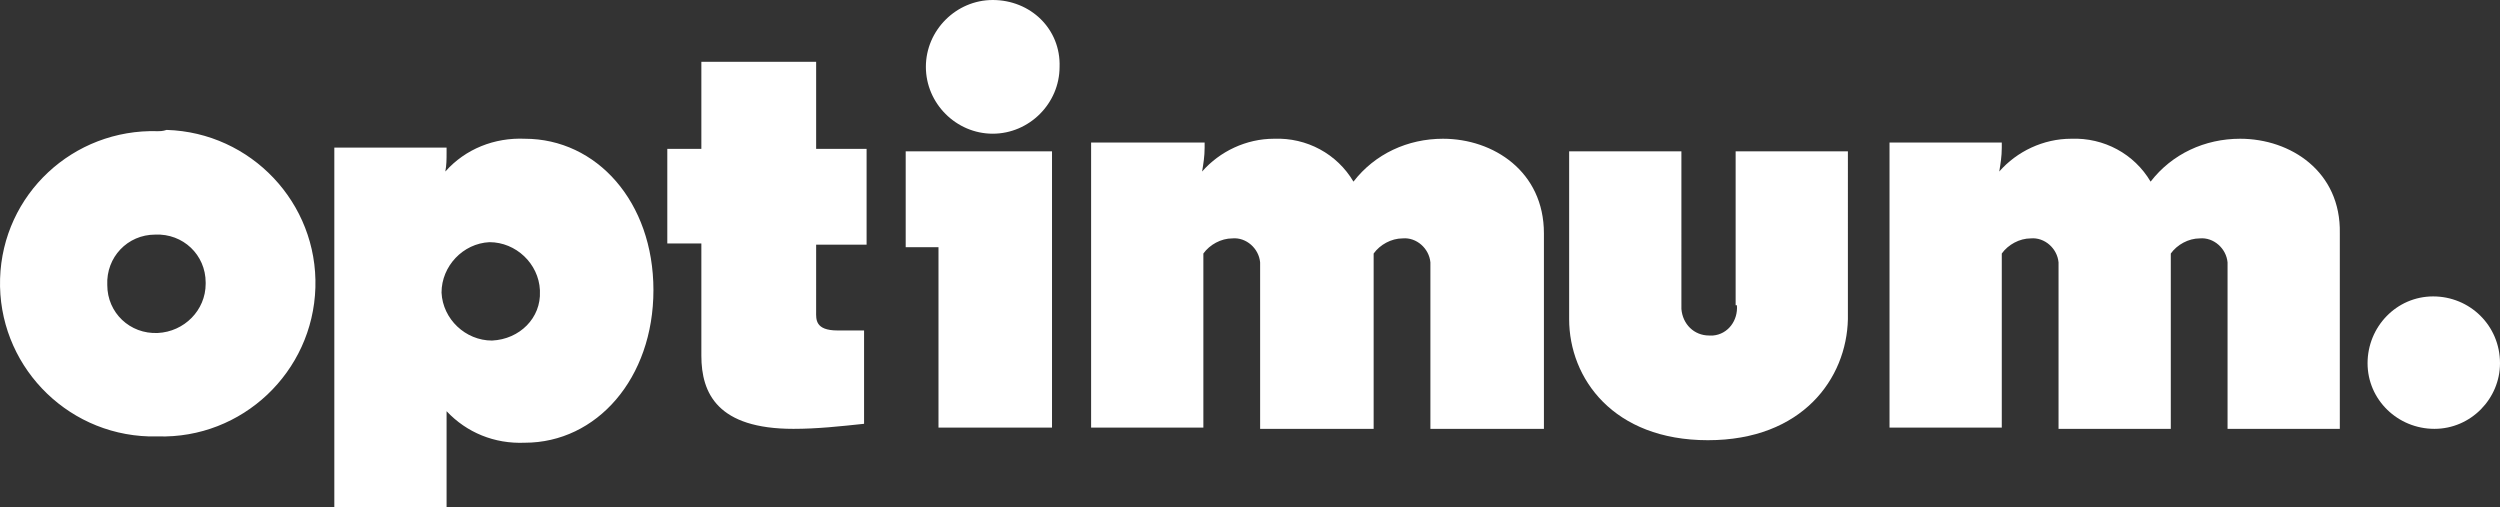 <?xml version="1.0" encoding="UTF-8" standalone="no"?>
<!-- Generator: Adobe Illustrator 26.0.3, SVG Export Plug-In . SVG Version: 6.00 Build 0)  -->

<svg
   version="1.0"
   id="Layer_1"
   x="0px"
   y="0px"
   viewBox="0 0 800 162.256"
   xml:space="preserve"
   sodipodi:docname="Optimum.svg"
   inkscape:version="1.3.2 (091e20e, 2023-11-25)"
   width="800"
   height="162.256"
   xmlns:inkscape="http://www.inkscape.org/namespaces/inkscape"
   xmlns:sodipodi="http://sodipodi.sourceforge.net/DTD/sodipodi-0.dtd"
   xmlns="http://www.w3.org/2000/svg"
   xmlns:svg="http://www.w3.org/2000/svg"><rect x="0" y="0" width="800" height="162.256" fill="#333333" stroke="none"/><defs
   id="defs835" /><sodipodi:namedview
   id="namedview833"
   pagecolor="#ffffff"
   bordercolor="#666666"
   borderopacity="1.0"
   inkscape:pageshadow="2"
   inkscape:pageopacity="0.0"
   inkscape:pagecheckerboard="0"
   showgrid="false"
   inkscape:zoom="1.4679925"
   inkscape:cx="67.439037"
   inkscape:cy="3.7466131"
   inkscape:window-width="1312"
   inkscape:window-height="770"
   inkscape:window-x="0"
   inkscape:window-y="25"
   inkscape:window-maximized="0"
   inkscape:current-layer="Layer_1"
   inkscape:showpageshadow="2"
   inkscape:deskcolor="#d1d1d1" />
<style
   type="text/css"
   id="style824">
	.st0{fill:#0086D6;}
</style>
<path
   d="m 213.538,77.899 h 10.898 v 35.922 c 0,12.109 5.247,23.41 29.464,23.41 7.669,0 14.934,-0.807 22.603,-1.615 v -29.868 h -8.476 c -7.265,0 -6.862,-3.633 -6.862,-6.054 V 78.302 h 16.145 V 47.627 H 261.165 V 19.777 h -36.73 v 27.85 h -10.898 c 0,-0.807 0,30.272 0,30.272 z M 50.475,41.977 C 23.432,41.169 0.829,62.158 0.022,89.2 -0.785,116.243 20.607,138.846 47.649,139.653 c 0.807,0 2.018,0 2.825,0 27.043,0.807 49.645,-20.585 50.453,-47.627 0.807,-27.043 -20.585,-49.645 -47.627,-50.453 -1.211,0.404 -2.018,0.404 -2.825,0.404 m 0,64.579 C 41.595,106.96 34.33,100.098 34.33,91.218 33.926,82.339 40.788,75.074 49.668,75.074 c 8.88,-0.404 16.145,6.458 16.145,15.338 0,0 0,0.404 0,0.404 0,8.476 -6.862,15.338 -15.338,15.741 M 167.929,44.398 c -9.687,-0.404 -18.97,3.229 -25.428,10.494 0.404,-2.018 0.404,-4.036 0.404,-6.054 V 47.224 H 106.982 V 162.256 h 35.922 v -30.675 c 6.458,6.862 15.338,10.494 25.025,10.091 23.006,0 41.169,-20.585 41.169,-48.838 0,-28.254 -18.163,-48.435 -41.169,-48.435 M 157.435,108.978 c -8.476,0 -15.741,-6.862 -16.145,-15.338 0,-8.476 6.862,-15.741 15.338,-16.145 8.476,0 15.741,6.862 16.145,15.338 0,0 0,0.404 0,0.404 0.404,8.476 -6.458,15.338 -15.338,15.741 0,0 0,0 0,0"
   id="path826"
   style="fill:#ffffff;fill-opacity:1;stroke-width:4.036" />
<path
   class="st0"
   d="m 778.608,94.851 c -11.705,0 -20.988,9.687 -20.988,21.392 0,11.705 9.687,20.988 21.392,20.988 11.705,0 20.988,-9.687 20.988,-20.988 0,-12.109 -9.687,-21.392 -21.392,-21.392 0,0 0,0 0,0"
   id="path828"
   style="fill:#ffffff;fill-opacity:1;stroke-width:4.036" />
<path
   d="m 317.672,0 c -11.705,0 -21.392,9.687 -21.392,21.392 0,11.705 9.687,21.392 21.392,21.392 11.705,0 21.392,-9.687 21.392,-21.392 C 339.468,9.283 329.781,0 317.672,0 m -27.85,79.11 h 10.494 v 57.718 h 36.326 V 48.435 h -46.82 z m 265.987,18.567 c 0.404,4.843 -2.825,9.283 -7.669,9.687 -0.404,0 -0.807,0 -1.211,0 -4.843,0 -8.476,-3.633 -8.88,-8.476 0,-0.404 0,-0.807 0,-1.615 V 48.435 h -35.922 v 53.682 c 0,18.97 14.127,38.748 44.398,38.748 30.272,0 44.398,-19.777 44.802,-38.748 V 48.435 H 555.405 V 97.676 Z M 716.854,44.398 c -11.301,0 -21.796,4.843 -28.657,13.723 -5.247,-8.88 -14.934,-14.127 -25.428,-13.723 -8.88,0 -17.356,4.036 -23.006,10.494 0.404,-2.422 0.807,-4.843 0.807,-7.669 v -1.615 h -35.922 v 91.218 h 35.922 V 81.128 c 2.018,-2.825 5.651,-4.843 9.283,-4.843 4.44,-0.404 8.476,3.229 8.88,7.669 0,0.404 0,1.211 0,1.615 V 137.231 h 35.922 V 81.128 c 2.018,-2.825 5.651,-4.843 9.283,-4.843 4.44,-0.404 8.476,3.229 8.88,7.669 0,0.404 0,1.211 0,1.615 v 51.664 h 35.922 V 74.67 C 749.144,54.893 732.999,44.398 716.854,44.398 m -255.089,0 c -11.301,0 -21.796,4.843 -28.657,13.723 -5.247,-8.88 -14.934,-14.127 -25.428,-13.723 -8.88,0 -17.356,4.036 -23.006,10.494 0.404,-2.422 0.807,-4.843 0.807,-7.669 v -1.615 h -36.326 v 91.218 h 35.922 V 81.128 c 2.018,-2.825 5.651,-4.843 9.283,-4.843 4.44,-0.404 8.476,3.229 8.88,7.669 0,0.404 0,1.211 0,1.615 v 51.664 h 36.326 V 81.128 c 2.018,-2.825 5.651,-4.843 9.283,-4.843 4.44,-0.404 8.476,3.229 8.88,7.669 0,0.404 0,1.211 0,1.615 v 51.664 h 36.326 v -62.561 c 0,-19.777 -16.145,-30.272 -32.29,-30.272"
   id="path830"
   style="fill:#ffffff;fill-opacity:1;stroke-width:4.036" />
</svg>
